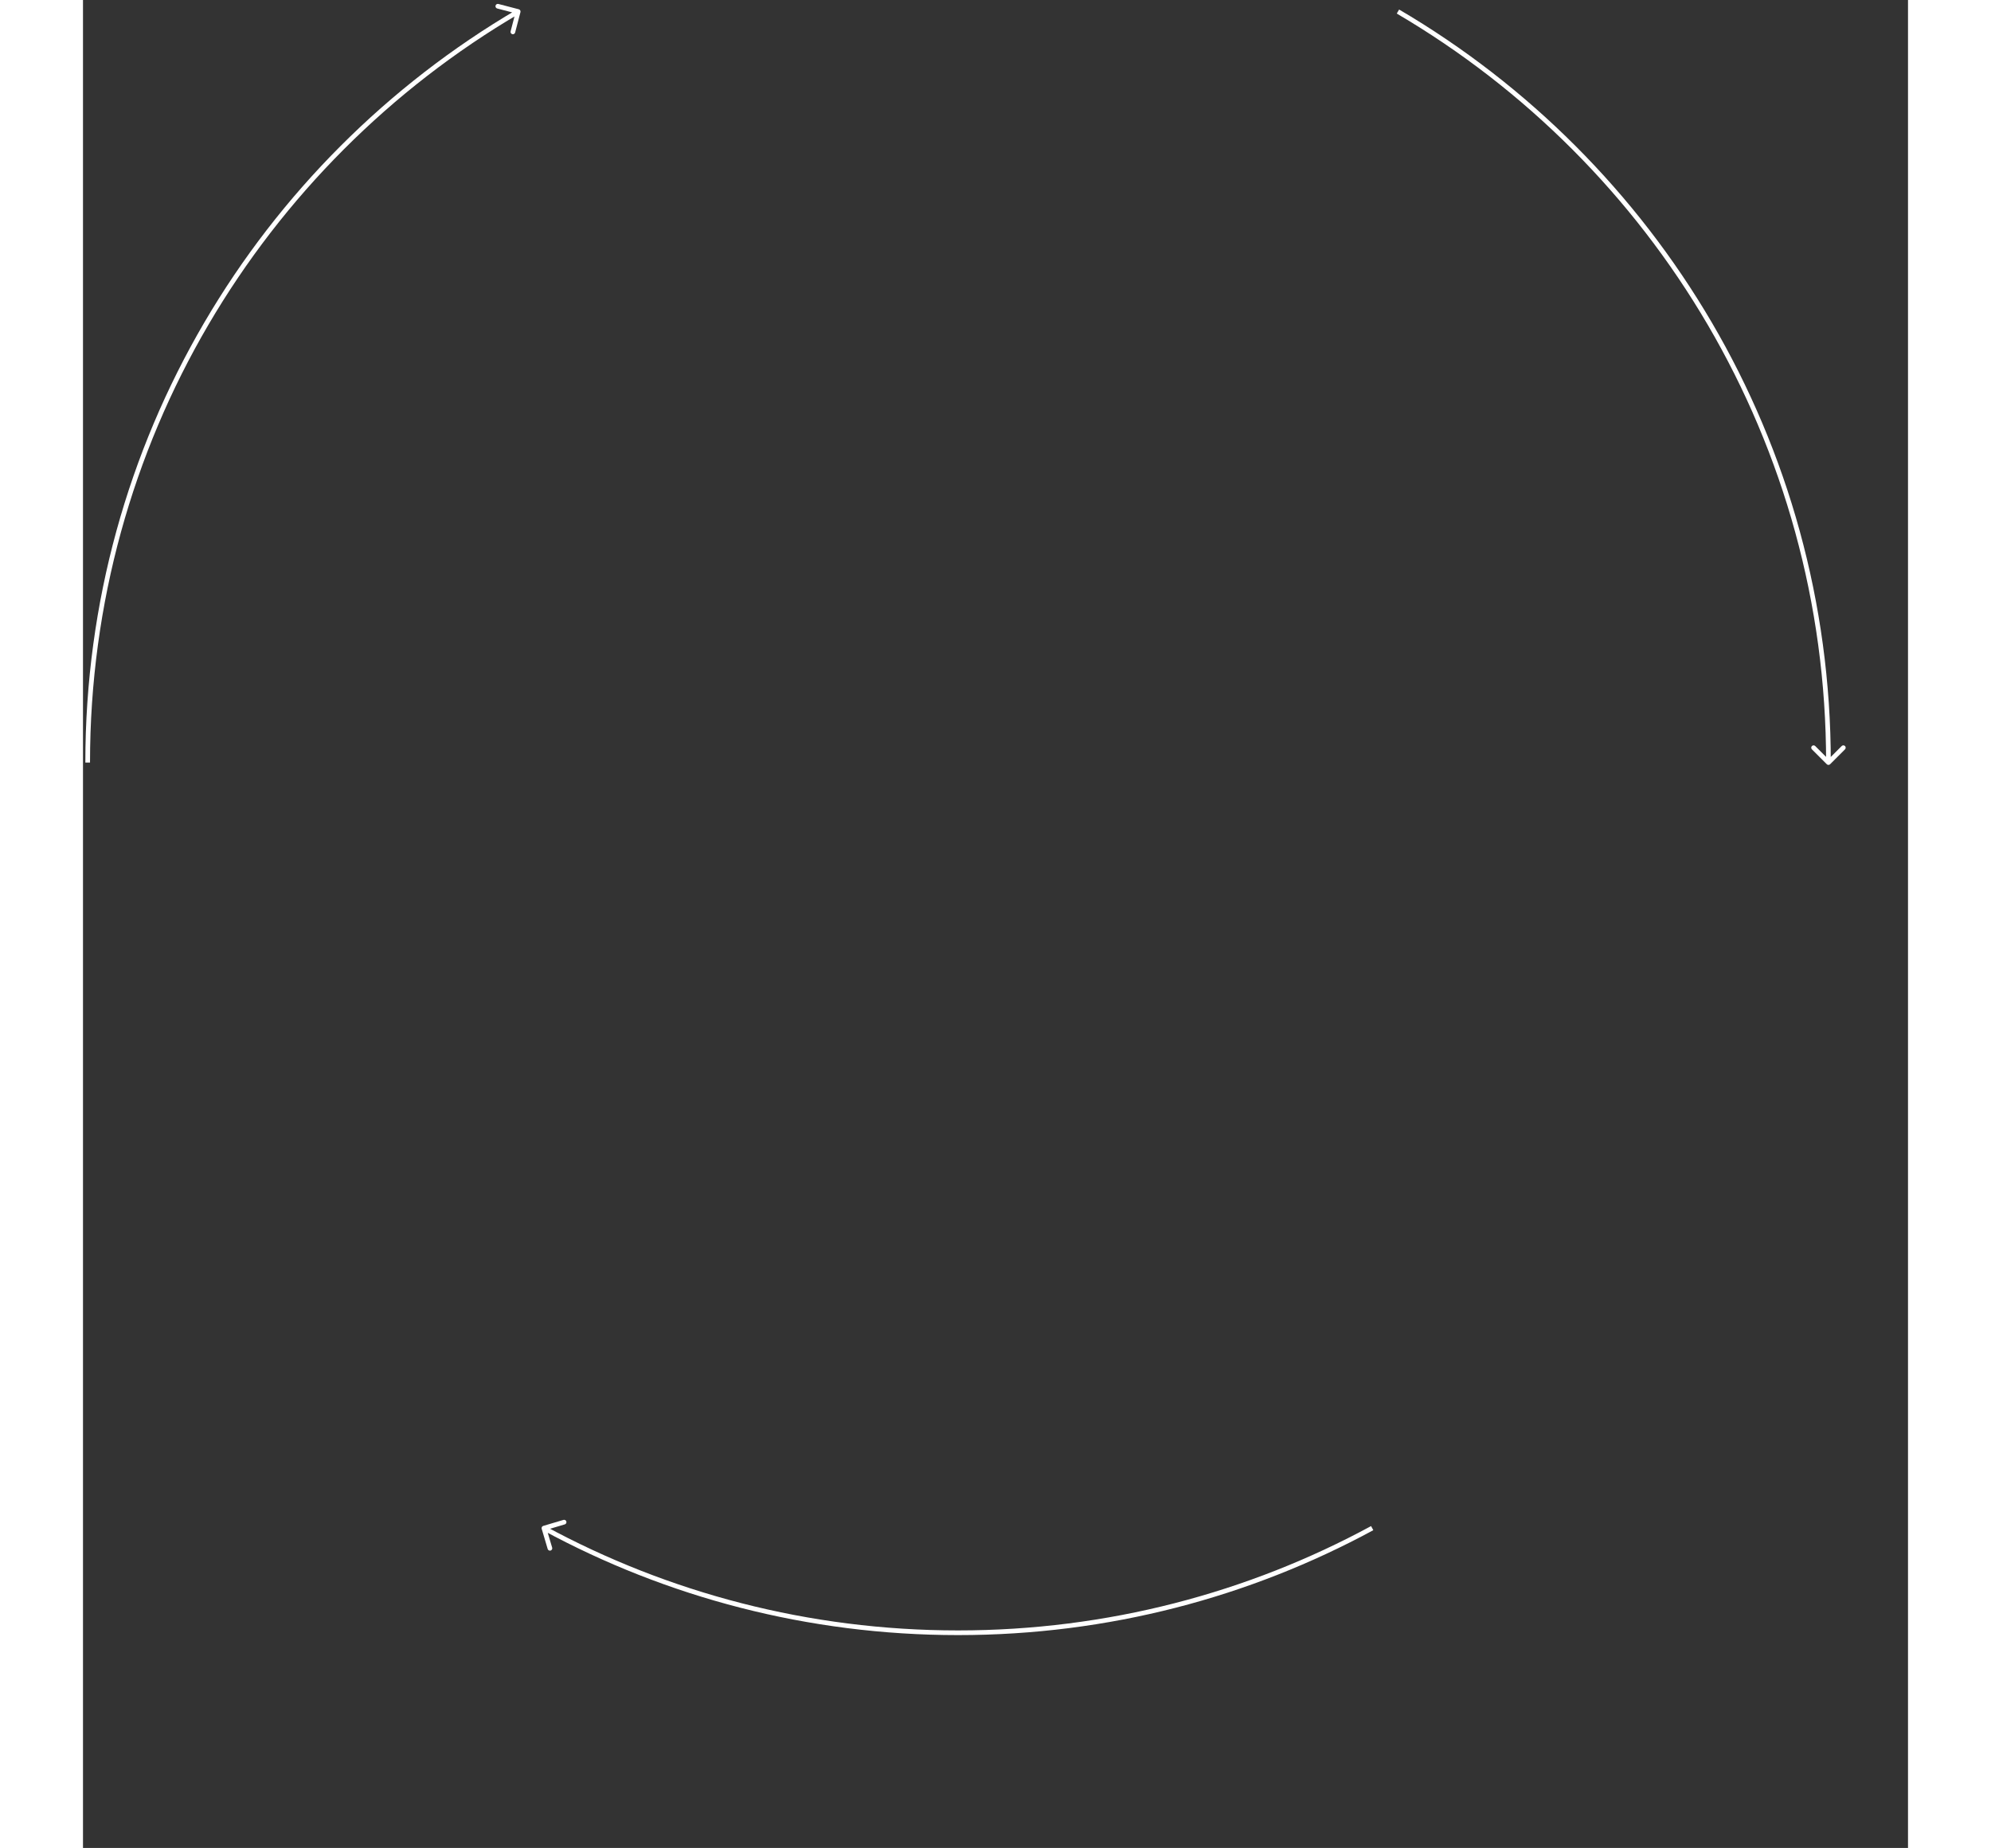 <svg width="377" height="350" viewBox="0 0 390 395" fill="none" xmlns="http://www.w3.org/2000/svg">
<rect x="0" y="0" width="390" height="395" fill="#333333" stroke="none"/>
<path d="M372.646 163.353C372.842 163.549 373.158 163.549 373.354 163.353L376.536 160.172C376.731 159.976 376.731 159.66 376.536 159.464C376.34 159.269 376.024 159.269 375.828 159.464L373 162.293L370.172 159.464C369.976 159.269 369.66 159.269 369.464 159.464C369.269 159.66 369.269 159.976 369.464 160.172L372.646 163.353ZM93.484 2.592C93.553 2.325 93.393 2.052 93.126 1.982L88.771 0.848C88.504 0.779 88.231 0.939 88.161 1.206C88.092 1.473 88.252 1.746 88.519 1.816L92.39 2.824L91.382 6.695C91.313 6.962 91.473 7.235 91.74 7.305C92.007 7.374 92.28 7.214 92.35 6.947L93.484 2.592ZM98.358 326.158C98.093 326.236 97.942 326.514 98.021 326.779L99.302 331.093C99.381 331.358 99.659 331.508 99.924 331.43C100.188 331.351 100.339 331.073 100.261 330.808L99.122 326.974L102.956 325.835C103.221 325.756 103.372 325.478 103.293 325.213C103.214 324.948 102.936 324.798 102.671 324.876L98.358 326.158ZM280.747 2.897C335.644 35.111 372.5 94.752 372.5 163H373.5C373.5 94.383 336.443 34.421 281.253 2.035L280.747 2.897ZM1.5 163C1.5 94.752 38.356 35.111 93.253 2.897L92.747 2.035C37.557 34.421 0.5 94.383 0.5 163H1.5ZM187 348.5C155.048 348.5 124.984 340.422 98.738 326.197L98.262 327.076C124.651 341.378 154.878 349.5 187 349.5V348.5ZM275.262 326.197C249.016 340.422 218.952 348.5 187 348.5V349.5C219.122 349.5 249.349 341.378 275.738 327.076L275.262 326.197Z" fill="white"/>
</svg>
